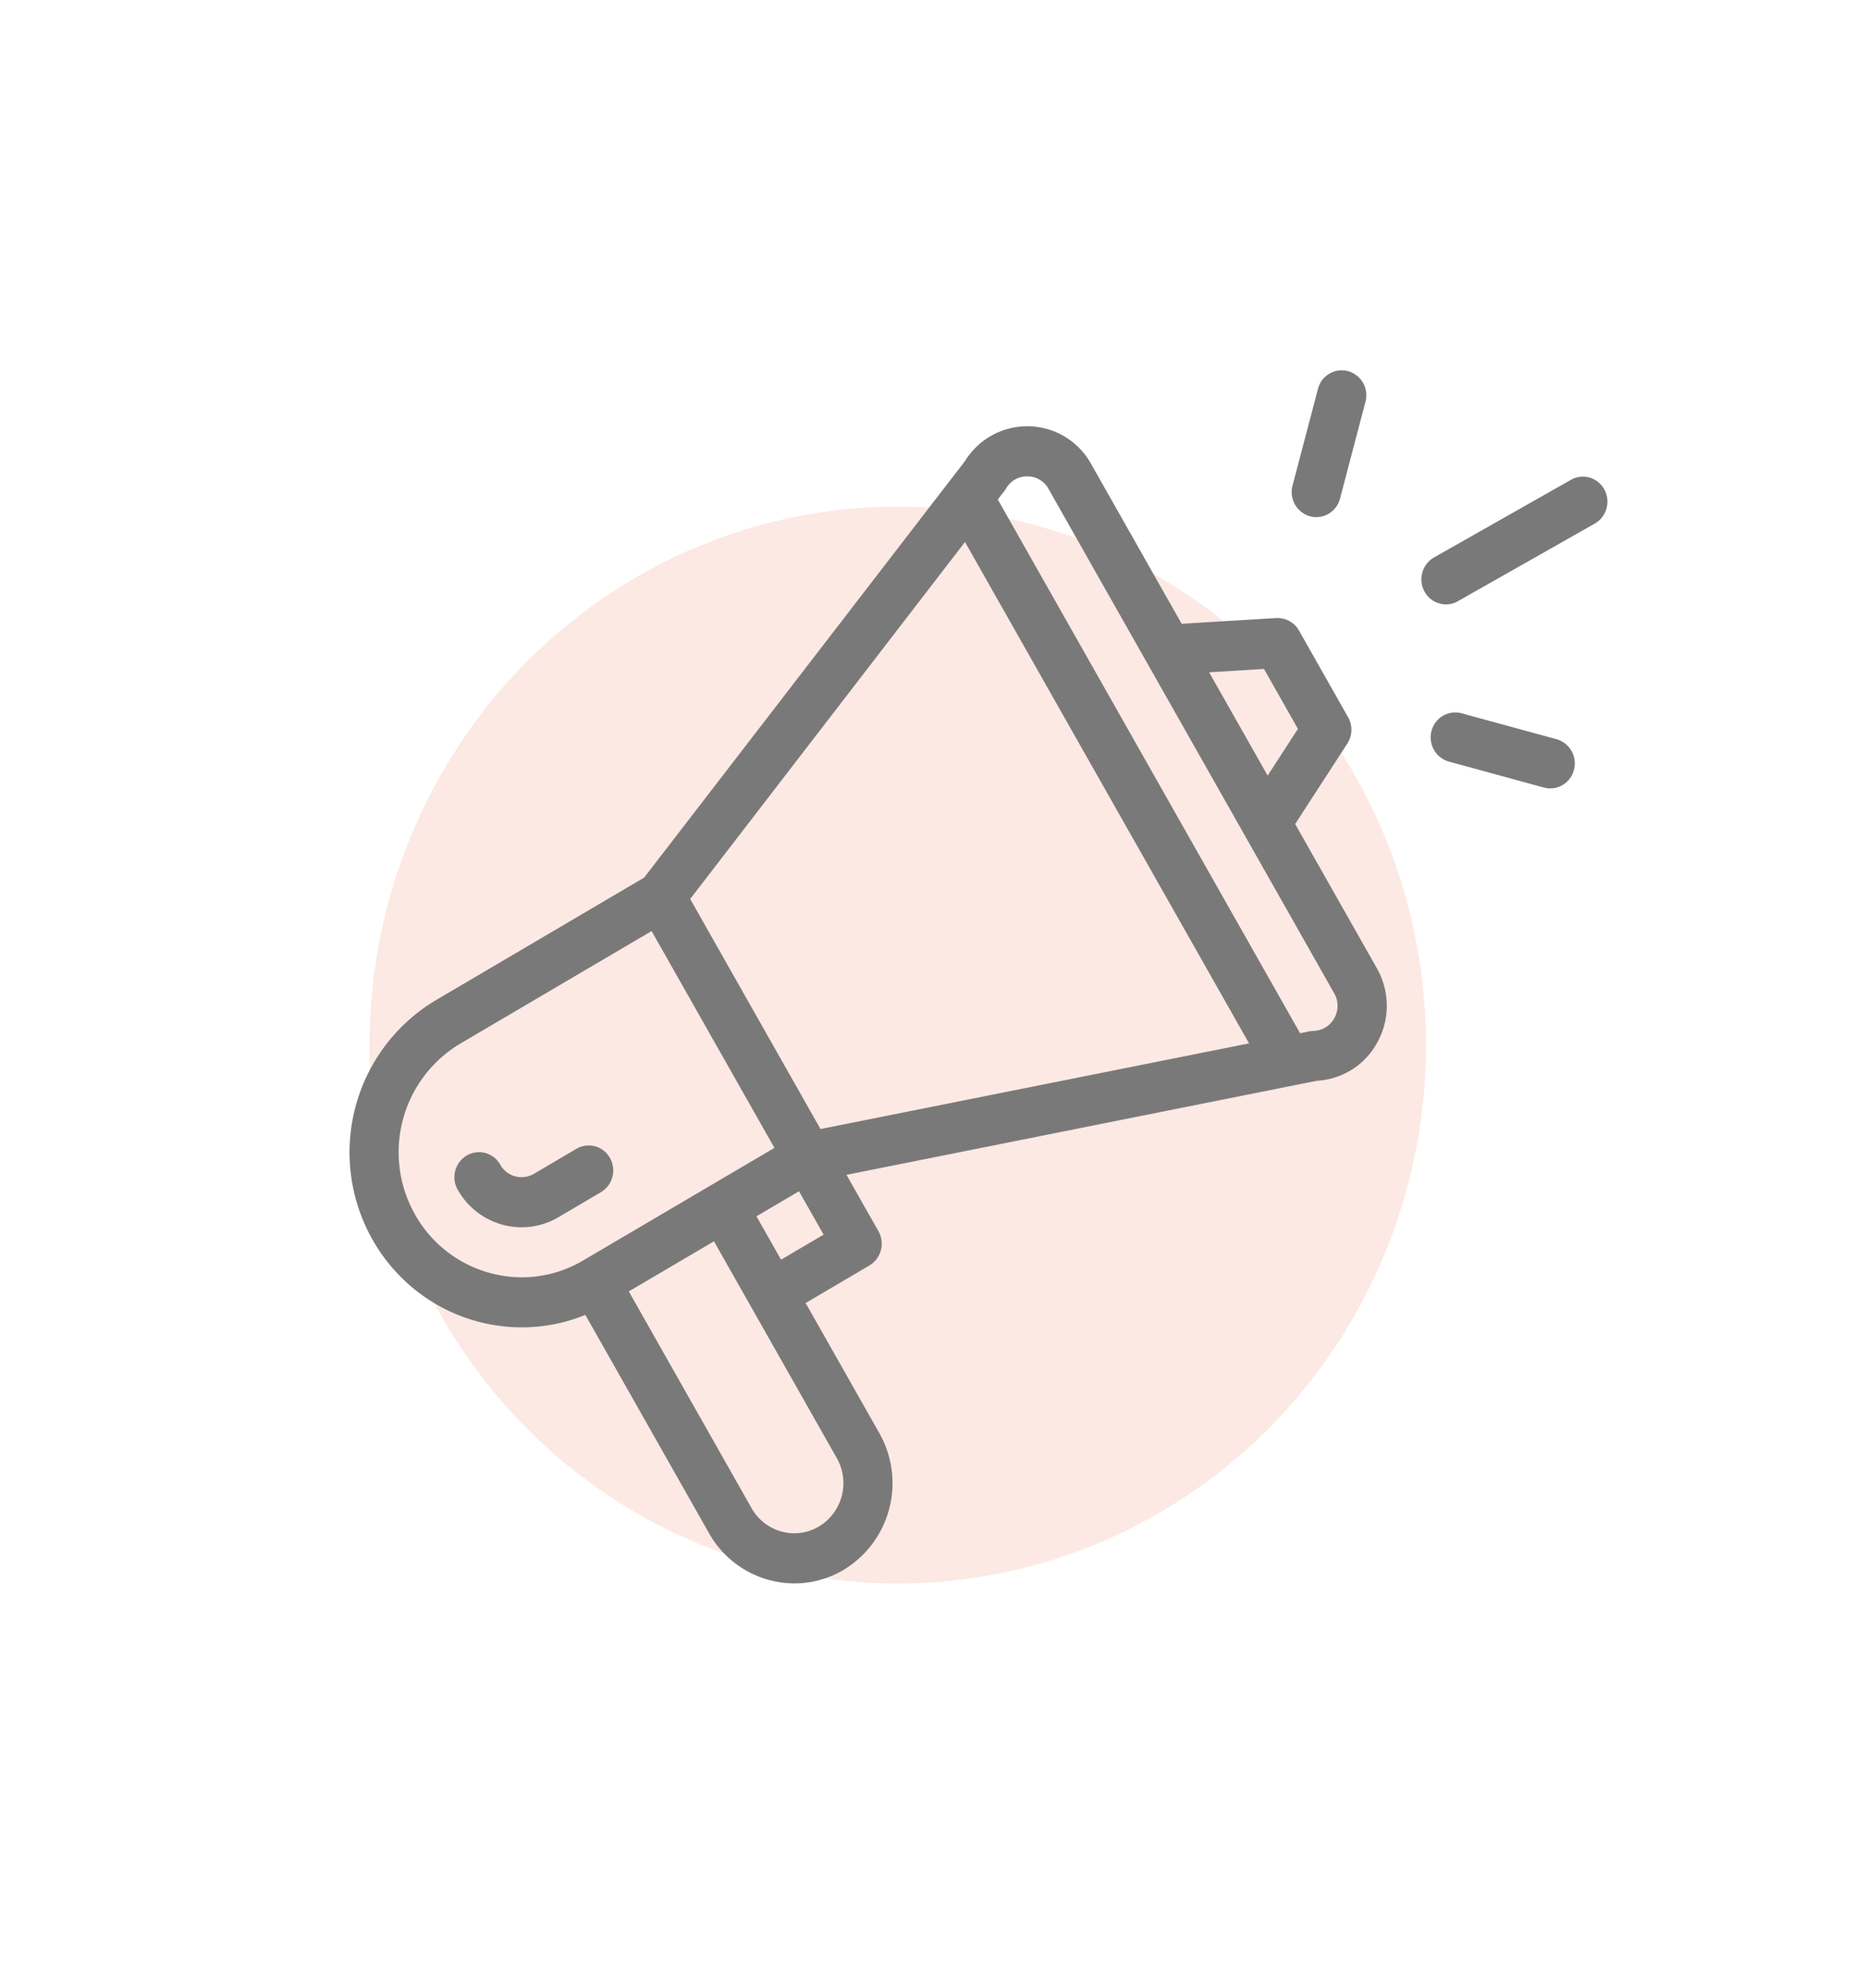 <svg xmlns="http://www.w3.org/2000/svg" xmlns:xlink="http://www.w3.org/1999/xlink" width="113.704" height="121.01" viewBox="0 0 113.704 121.01"><defs><filter id="a" x="0" y="0" width="113.704" height="121.01" filterUnits="userSpaceOnUse"><feOffset dy="3" input="SourceAlpha"/><feGaussianBlur stdDeviation="3.5" result="b"/><feFlood flood-opacity="0.161"/><feComposite operator="in" in2="b"/><feComposite in="SourceGraphic"/></filter></defs><g transform="translate(-390.555 -735.499)"><g transform="matrix(1, 0, 0, 1, 390.55, 735.5)" filter="url(#a)"><path d="M421.776,743h51.26a20.9,20.9,0,0,1,20.722,21.114V821.9a20.9,20.9,0,0,1-20.722,21.112h-51.26A20.9,20.9,0,0,1,401.055,821.9V764.113A20.9,20.9,0,0,1,421.776,743Z" transform="translate(-390.55 -735.5)" fill="#fff"/></g><ellipse cx="32.17" cy="32.78" rx="32.17" ry="32.78" transform="translate(413.06 766.34)" fill="#f2a58c" opacity="0.239"/><path d="M433.74,828.847l-7.536-13.3a10.2,10.2,0,0,1-3.871.759,10.4,10.4,0,0,1-5.169-1.38,10.541,10.541,0,0,1-3.918-3.953A10.79,10.79,0,0,1,417.08,796.4l12.706-7.475,19.546-25.367a4.448,4.448,0,0,1,3.779-2.109h.058A4.439,4.439,0,0,1,457,763.733l5.52,9.742,5.757-.351.089,0a1.5,1.5,0,0,1,1.3.761l2.992,5.28a1.542,1.542,0,0,1-.048,1.6l-3.177,4.9,4.973,8.776a4.609,4.609,0,0,1,.035,4.51,4.456,4.456,0,0,1-3.675,2.342l-25.81,5.159-.738.147-2.11.422,1.947,3.434a1.545,1.545,0,0,1-.549,2.083l-3.886,2.287,4.489,7.923a6.169,6.169,0,0,1-2.191,8.33,5.88,5.88,0,0,1-2.977.816A5.993,5.993,0,0,1,433.74,828.847Zm-4.89-14.728,7.48,13.2a3,3,0,0,0,2.6,1.524,2.935,2.935,0,0,0,1.49-.408,3.081,3.081,0,0,0,1.1-4.164l-.012-.02-7.471-13.184Zm-10.273-15.08a7.7,7.7,0,0,0-2.738,10.413,7.487,7.487,0,0,0,6.491,3.809,7.366,7.366,0,0,0,3.727-1.019l11.663-6.861-7.481-13.2Zm18.047,10.508,1.5,2.639,2.592-1.524-1.5-2.641Zm-4.036-19.319,7.937,14.006,26.1-5.215-17.3-30.524Zm19.248-25a2.73,2.73,0,0,1-.219.3c-.068.087-.16.207-.293.382L469.732,798.4c.167-.031.288-.057.386-.076a2.212,2.212,0,0,1,.435-.065,1.481,1.481,0,0,0,1.259-.764,1.531,1.531,0,0,0,0-1.522l-17.4-30.712a1.459,1.459,0,0,0-1.276-.761H453.1A1.454,1.454,0,0,0,451.835,765.227Zm12.357,11.2,3.565,6.289,1.844-2.845-2.068-3.649Zm-45.761,31.5a1.539,1.539,0,0,1,.546-2.083,1.481,1.481,0,0,1,2.043.558,1.486,1.486,0,0,0,2.046.559l2.592-1.525a1.481,1.481,0,0,1,2.043.557,1.542,1.542,0,0,1-.549,2.083l-2.59,1.525a4.4,4.4,0,0,1-2.236.612A4.476,4.476,0,0,1,418.431,807.927Zm66.145-24.486-5.78-1.578A1.528,1.528,0,0,1,477.737,780a1.494,1.494,0,0,1,1.834-1.077l5.781,1.578a1.528,1.528,0,0,1,1.058,1.867,1.5,1.5,0,0,1-1.444,1.13A1.473,1.473,0,0,1,484.576,783.441Zm-7.267-11.932a1.541,1.541,0,0,1,.579-2.074l8.339-4.726a1.479,1.479,0,0,1,2.033.589,1.54,1.54,0,0,1-.58,2.075l-8.338,4.726a1.466,1.466,0,0,1-.727.194A1.488,1.488,0,0,1,477.31,771.509Zm-6.978-4.582a1.529,1.529,0,0,1-1.059-1.867l1.55-5.891a1.494,1.494,0,0,1,1.834-1.076,1.527,1.527,0,0,1,1.057,1.867l-1.55,5.891a1.5,1.5,0,0,1-1.445,1.13A1.468,1.468,0,0,1,470.332,766.927Z" fill="#797979"/></g></svg>